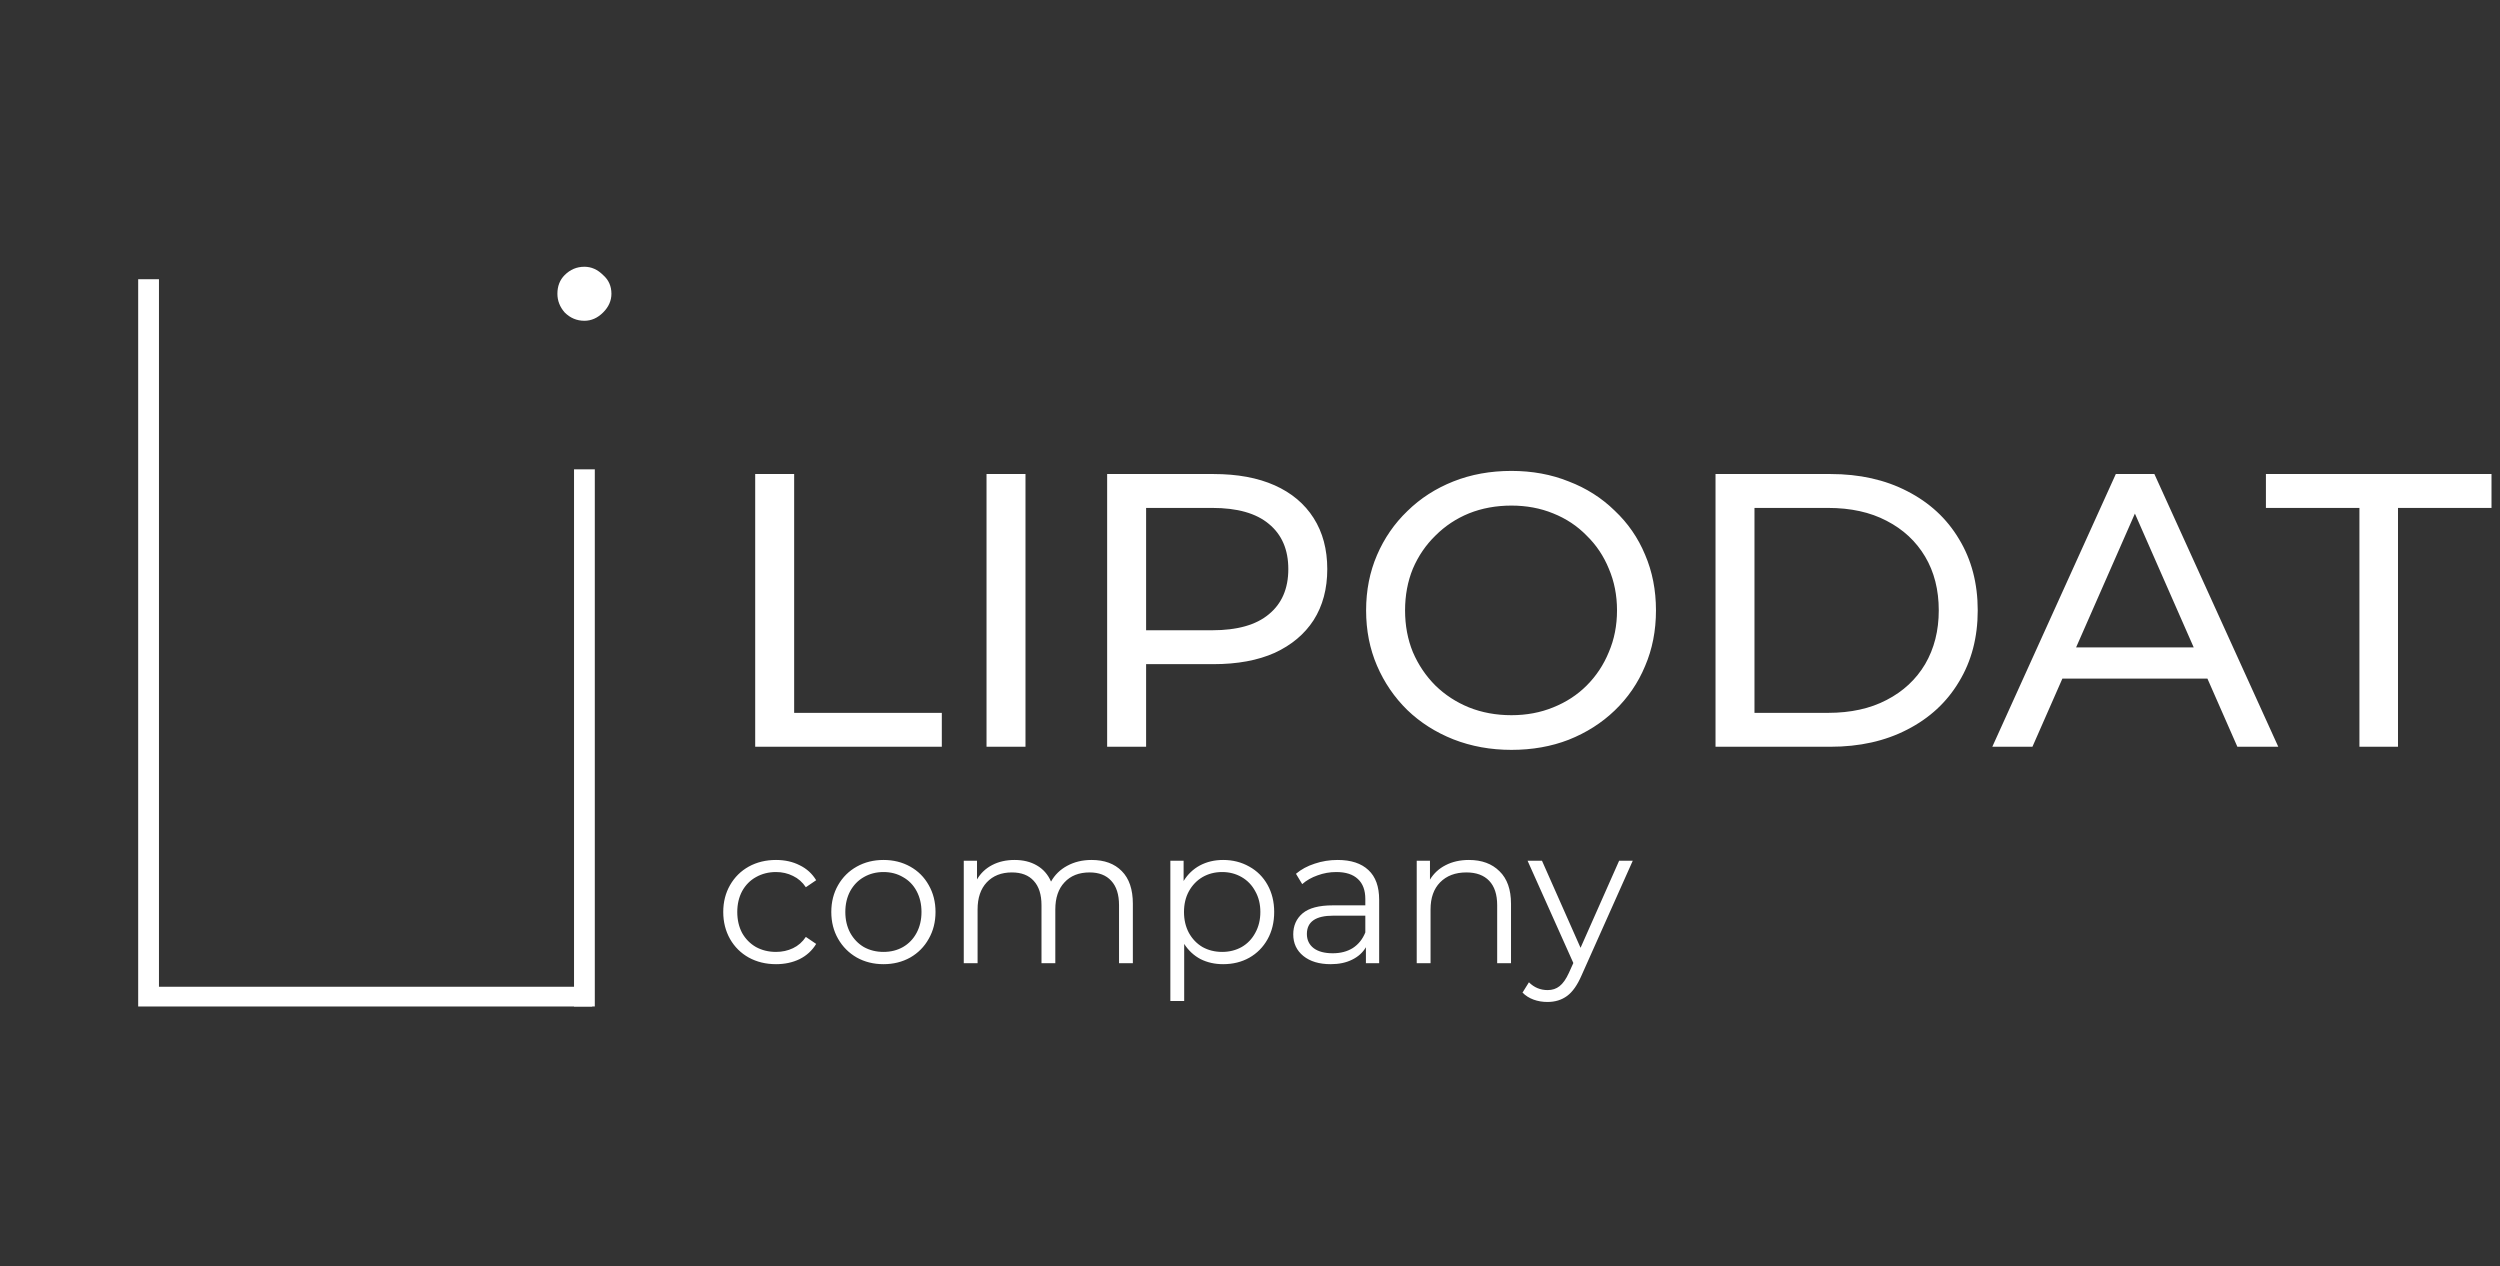 <svg width="231" height="117" viewBox="0 0 231 117" fill="none" xmlns="http://www.w3.org/2000/svg">
<rect x="0" y="0" width="231" height="117" fill="#333333" stroke="none"/>
<path d="M71.706 89.09C70.77 89.09 69.93 88.886 69.186 88.478C68.454 88.07 67.878 87.5 67.458 86.768C67.038 86.024 66.828 85.19 66.828 84.266C66.828 83.342 67.038 82.514 67.458 81.782C67.878 81.05 68.454 80.48 69.186 80.072C69.93 79.664 70.77 79.46 71.706 79.46C72.522 79.46 73.248 79.622 73.884 79.946C74.532 80.258 75.042 80.72 75.414 81.332L74.46 81.98C74.148 81.512 73.752 81.164 73.272 80.936C72.792 80.696 72.27 80.576 71.706 80.576C71.022 80.576 70.404 80.732 69.852 81.044C69.312 81.344 68.886 81.776 68.574 82.34C68.274 82.904 68.124 83.546 68.124 84.266C68.124 84.998 68.274 85.646 68.574 86.21C68.886 86.762 69.312 87.194 69.852 87.506C70.404 87.806 71.022 87.956 71.706 87.956C72.27 87.956 72.792 87.842 73.272 87.614C73.752 87.386 74.148 87.038 74.46 86.57L75.414 87.218C75.042 87.83 74.532 88.298 73.884 88.622C73.236 88.934 72.51 89.09 71.706 89.09ZM81.636 89.09C80.724 89.09 79.902 88.886 79.17 88.478C78.438 88.058 77.862 87.482 77.442 86.75C77.022 86.018 76.812 85.19 76.812 84.266C76.812 83.342 77.022 82.514 77.442 81.782C77.862 81.05 78.438 80.48 79.17 80.072C79.902 79.664 80.724 79.46 81.636 79.46C82.548 79.46 83.37 79.664 84.102 80.072C84.834 80.48 85.404 81.05 85.812 81.782C86.232 82.514 86.442 83.342 86.442 84.266C86.442 85.19 86.232 86.018 85.812 86.75C85.404 87.482 84.834 88.058 84.102 88.478C83.37 88.886 82.548 89.09 81.636 89.09ZM81.636 87.956C82.308 87.956 82.908 87.806 83.436 87.506C83.976 87.194 84.396 86.756 84.696 86.192C84.996 85.628 85.146 84.986 85.146 84.266C85.146 83.546 84.996 82.904 84.696 82.34C84.396 81.776 83.976 81.344 83.436 81.044C82.908 80.732 82.308 80.576 81.636 80.576C80.964 80.576 80.358 80.732 79.818 81.044C79.29 81.344 78.87 81.776 78.558 82.34C78.258 82.904 78.108 83.546 78.108 84.266C78.108 84.986 78.258 85.628 78.558 86.192C78.87 86.756 79.29 87.194 79.818 87.506C80.358 87.806 80.964 87.956 81.636 87.956ZM100.86 79.46C102.048 79.46 102.978 79.802 103.65 80.486C104.334 81.17 104.676 82.178 104.676 83.51V89H103.398V83.636C103.398 82.652 103.158 81.902 102.678 81.386C102.21 80.87 101.544 80.612 100.68 80.612C99.695 80.612 98.921 80.918 98.358 81.53C97.793 82.13 97.511 82.964 97.511 84.032V89H96.234V83.636C96.234 82.652 95.993 81.902 95.513 81.386C95.046 80.87 94.374 80.612 93.498 80.612C92.525 80.612 91.751 80.918 91.175 81.53C90.612 82.13 90.329 82.964 90.329 84.032V89H89.052V79.532H90.275V81.26C90.612 80.684 91.079 80.24 91.68 79.928C92.279 79.616 92.969 79.46 93.749 79.46C94.541 79.46 95.225 79.628 95.802 79.964C96.389 80.3 96.828 80.798 97.115 81.458C97.463 80.834 97.962 80.348 98.609 80C99.269 79.64 100.02 79.46 100.86 79.46ZM113.019 79.46C113.907 79.46 114.711 79.664 115.431 80.072C116.151 80.468 116.715 81.032 117.123 81.764C117.531 82.496 117.735 83.33 117.735 84.266C117.735 85.214 117.531 86.054 117.123 86.786C116.715 87.518 116.151 88.088 115.431 88.496C114.723 88.892 113.919 89.09 113.019 89.09C112.251 89.09 111.555 88.934 110.931 88.622C110.319 88.298 109.815 87.83 109.419 87.218V92.492H108.141V79.532H109.365V81.404C109.749 80.78 110.253 80.3 110.877 79.964C111.513 79.628 112.227 79.46 113.019 79.46ZM112.929 87.956C113.589 87.956 114.189 87.806 114.729 87.506C115.269 87.194 115.689 86.756 115.989 86.192C116.301 85.628 116.457 84.986 116.457 84.266C116.457 83.546 116.301 82.91 115.989 82.358C115.689 81.794 115.269 81.356 114.729 81.044C114.189 80.732 113.589 80.576 112.929 80.576C112.257 80.576 111.651 80.732 111.111 81.044C110.583 81.356 110.163 81.794 109.851 82.358C109.551 82.91 109.401 83.546 109.401 84.266C109.401 84.986 109.551 85.628 109.851 86.192C110.163 86.756 110.583 87.194 111.111 87.506C111.651 87.806 112.257 87.956 112.929 87.956ZM123.6 79.46C124.836 79.46 125.784 79.772 126.444 80.396C127.104 81.008 127.434 81.92 127.434 83.132V89H126.21V87.524C125.922 88.016 125.496 88.4 124.932 88.676C124.38 88.952 123.72 89.09 122.952 89.09C121.896 89.09 121.056 88.838 120.432 88.334C119.808 87.83 119.496 87.164 119.496 86.336C119.496 85.532 119.784 84.884 120.36 84.392C120.948 83.9 121.878 83.654 123.15 83.654H126.156V83.078C126.156 82.262 125.928 81.644 125.472 81.224C125.016 80.792 124.35 80.576 123.474 80.576C122.874 80.576 122.298 80.678 121.746 80.882C121.194 81.074 120.72 81.344 120.324 81.692L119.748 80.738C120.228 80.33 120.804 80.018 121.476 79.802C122.148 79.574 122.856 79.46 123.6 79.46ZM123.15 88.082C123.87 88.082 124.488 87.92 125.004 87.596C125.52 87.26 125.904 86.78 126.156 86.156V84.608H123.186C121.566 84.608 120.756 85.172 120.756 86.3C120.756 86.852 120.966 87.29 121.386 87.614C121.806 87.926 122.394 88.082 123.15 88.082ZM135.729 79.46C136.917 79.46 137.859 79.808 138.555 80.504C139.263 81.188 139.617 82.19 139.617 83.51V89H138.339V83.636C138.339 82.652 138.093 81.902 137.601 81.386C137.109 80.87 136.407 80.612 135.495 80.612C134.475 80.612 133.665 80.918 133.065 81.53C132.477 82.13 132.183 82.964 132.183 84.032V89H130.905V79.532H132.129V81.278C132.477 80.702 132.957 80.258 133.569 79.946C134.193 79.622 134.913 79.46 135.729 79.46ZM150.867 79.532L146.133 90.134C145.749 91.022 145.305 91.652 144.801 92.024C144.297 92.396 143.691 92.582 142.983 92.582C142.527 92.582 142.101 92.51 141.705 92.366C141.309 92.222 140.967 92.006 140.679 91.718L141.273 90.764C141.753 91.244 142.329 91.484 143.001 91.484C143.433 91.484 143.799 91.364 144.099 91.124C144.411 90.884 144.699 90.476 144.963 89.9L145.377 88.982L141.147 79.532H142.479L146.043 87.578L149.607 79.532H150.867Z" fill="white"/>
<path d="M69.78 69V43.8H73.38V65.868H87.024V69H69.78ZM91.155 69V43.8H94.755V69H91.155ZM102.3 69V43.8H112.128C114.336 43.8 116.22 44.148 117.78 44.844C119.34 45.54 120.54 46.548 121.38 47.868C122.22 49.188 122.64 50.76 122.64 52.584C122.64 54.408 122.22 55.98 121.38 57.3C120.54 58.596 119.34 59.604 117.78 60.324C116.22 61.02 114.336 61.368 112.128 61.368H104.28L105.9 59.676V69H102.3ZM105.9 60.036L104.28 58.236H112.02C114.324 58.236 116.064 57.744 117.24 56.76C118.44 55.776 119.04 54.384 119.04 52.584C119.04 50.784 118.44 49.392 117.24 48.408C116.064 47.424 114.324 46.932 112.02 46.932H104.28L105.9 45.132V60.036ZM139.656 69.288C137.736 69.288 135.948 68.964 134.292 68.316C132.66 67.668 131.244 66.768 130.044 65.616C128.844 64.44 127.908 63.072 127.236 61.512C126.564 59.952 126.228 58.248 126.228 56.4C126.228 54.552 126.564 52.848 127.236 51.288C127.908 49.728 128.844 48.372 130.044 47.22C131.244 46.044 132.66 45.132 134.292 44.484C135.924 43.836 137.712 43.512 139.656 43.512C141.576 43.512 143.34 43.836 144.948 44.484C146.58 45.108 147.996 46.008 149.196 47.184C150.42 48.336 151.356 49.692 152.004 51.252C152.676 52.812 153.012 54.528 153.012 56.4C153.012 58.272 152.676 59.988 152.004 61.548C151.356 63.108 150.42 64.476 149.196 65.652C147.996 66.804 146.58 67.704 144.948 68.352C143.34 68.976 141.576 69.288 139.656 69.288ZM139.656 66.084C141.048 66.084 142.332 65.844 143.508 65.364C144.708 64.884 145.74 64.212 146.604 63.348C147.492 62.46 148.176 61.428 148.656 60.252C149.16 59.076 149.412 57.792 149.412 56.4C149.412 55.008 149.16 53.724 148.656 52.548C148.176 51.372 147.492 50.352 146.604 49.488C145.74 48.6 144.708 47.916 143.508 47.436C142.332 46.956 141.048 46.716 139.656 46.716C138.24 46.716 136.932 46.956 135.732 47.436C134.556 47.916 133.524 48.6 132.636 49.488C131.748 50.352 131.052 51.372 130.548 52.548C130.068 53.724 129.828 55.008 129.828 56.4C129.828 57.792 130.068 59.076 130.548 60.252C131.052 61.428 131.748 62.46 132.636 63.348C133.524 64.212 134.556 64.884 135.732 65.364C136.932 65.844 138.24 66.084 139.656 66.084ZM158.514 69V43.8H169.134C171.822 43.8 174.186 44.328 176.226 45.384C178.29 46.44 179.886 47.916 181.014 49.812C182.166 51.708 182.742 53.904 182.742 56.4C182.742 58.896 182.166 61.092 181.014 62.988C179.886 64.884 178.29 66.36 176.226 67.416C174.186 68.472 171.822 69 169.134 69H158.514ZM162.114 65.868H168.918C171.006 65.868 172.806 65.472 174.318 64.68C175.854 63.888 177.042 62.784 177.882 61.368C178.722 59.928 179.142 58.272 179.142 56.4C179.142 54.504 178.722 52.848 177.882 51.432C177.042 50.016 175.854 48.912 174.318 48.12C172.806 47.328 171.006 46.932 168.918 46.932H162.114V65.868ZM184.089 69L195.501 43.8H199.065L210.513 69H206.733L196.545 45.816H197.985L187.797 69H184.089ZM188.949 62.7L189.921 59.82H204.105L205.149 62.7H188.949ZM218.011 69V46.932H209.371V43.8H230.215V46.932H221.575V69H218.011Z" fill="white"/>
<path d="M12.768 25.8H14.688V91.176H54.72V93H12.768V25.8Z" fill="white"/>
<path d="M53.04 43.368H54.96V93H53.04V43.368ZM54 29.64C53.296 29.64 52.688 29.384 52.176 28.872C51.728 28.36 51.504 27.784 51.504 27.144C51.504 26.44 51.728 25.864 52.176 25.416C52.688 24.904 53.296 24.648 54 24.648C54.64 24.648 55.216 24.904 55.728 25.416C56.24 25.864 56.496 26.44 56.496 27.144C56.496 27.784 56.24 28.36 55.728 28.872C55.216 29.384 54.64 29.64 54 29.64Z" fill="white"/>
</svg>
